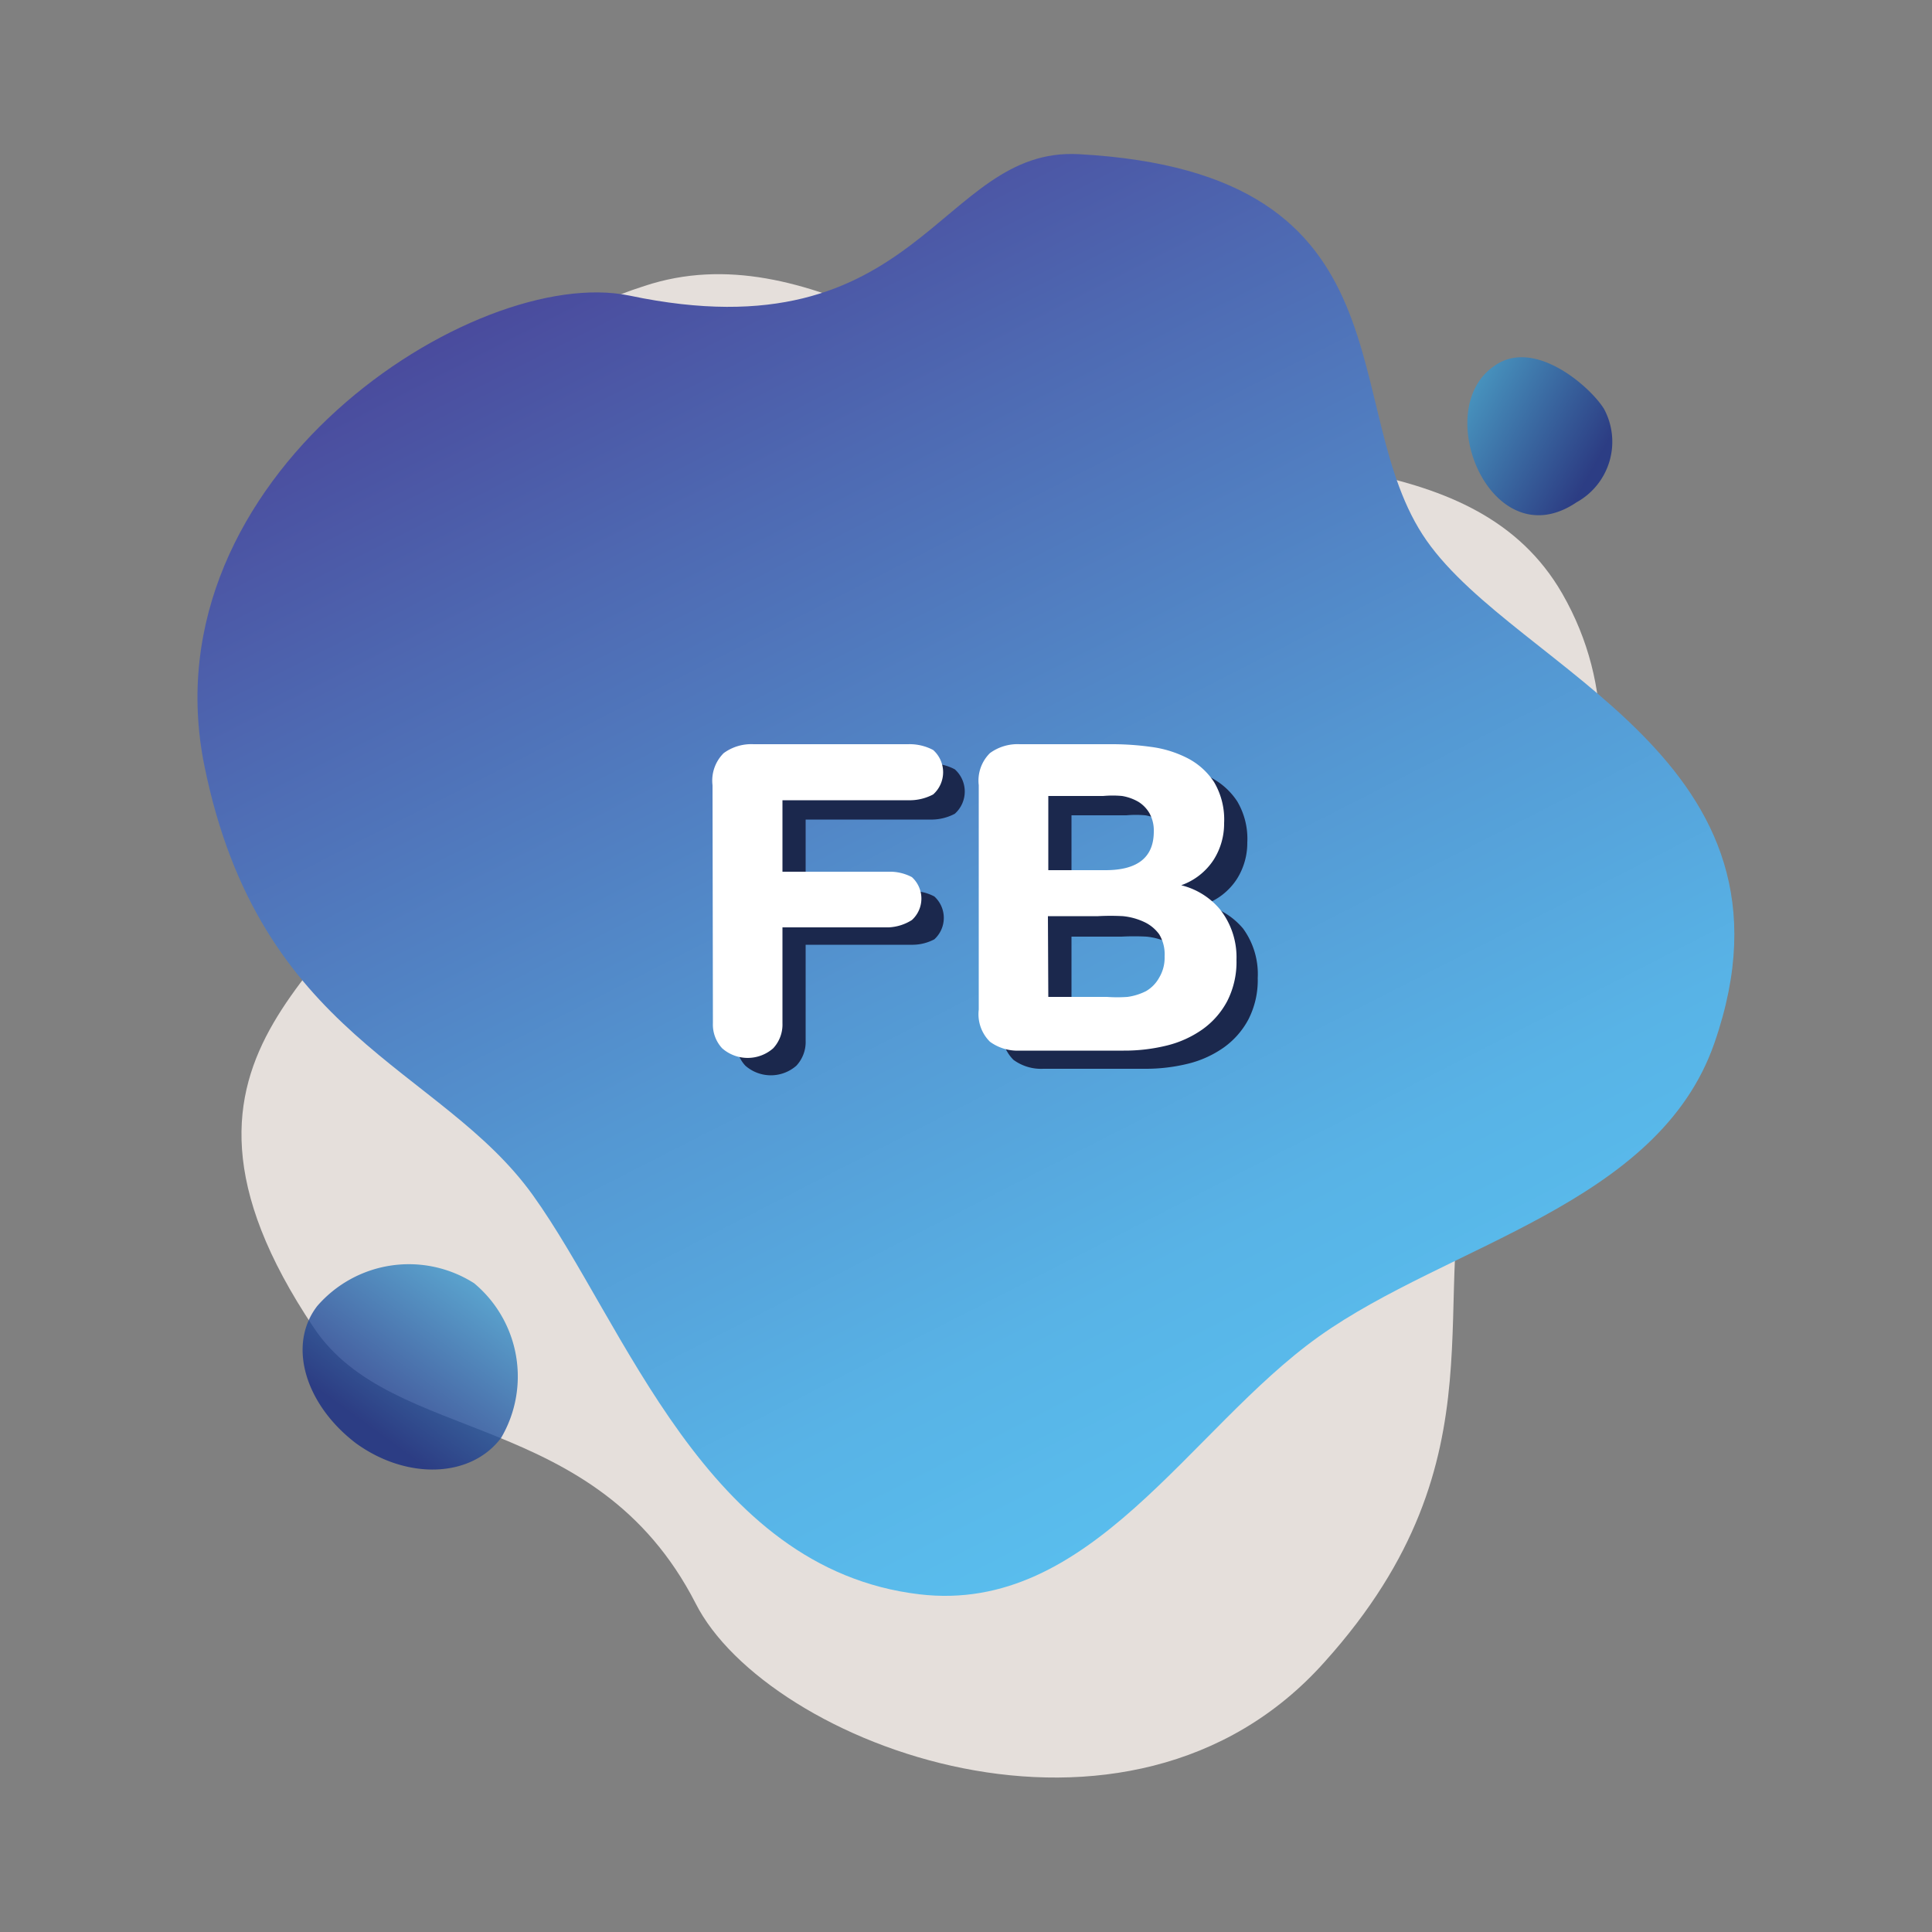 <svg xmlns="http://www.w3.org/2000/svg" xmlns:xlink="http://www.w3.org/1999/xlink" viewBox="0 0 50 50"><rect x="0" y="0" width="50" height="50" fill="#808080" stroke="none"/><defs><linearGradient id="未命名漸層_52" x1="-97.32" y1="-577.25" x2="-76.13" y2="-548.66" gradientTransform="translate(32.29 -547.81) rotate(-170.51)" gradientUnits="userSpaceOnUse"><stop offset="0" stop-color="#59bded"/><stop offset="0.16" stop-color="#58b3e6"/><stop offset="0.43" stop-color="#5497d2"/><stop offset="0.79" stop-color="#4e69b2"/><stop offset="1" stop-color="#4a4b9d"/></linearGradient><linearGradient id="Degradado_sin_nombre_519" x1="-158.7" y1="-256.57" x2="-155.43" y2="-256.57" gradientTransform="matrix(-0.92, 1.27, -1.17, -0.85, -434.73, 15.42)" gradientUnits="userSpaceOnUse"><stop offset="0" stop-color="#3b9fd2"/><stop offset="1" stop-color="#172c84"/></linearGradient><linearGradient id="Degradado_sin_nombre_519-2" x1="-60.93" y1="-187.8" x2="-59.18" y2="-185.45" gradientTransform="matrix(1.47, -0.98, 0.68, 1.03, 254.93, 144.03)" xlink:href="#Degradado_sin_nombre_519"/></defs><title>ico</title><g style="isolation:isolate"><g id="圖層_1" data-name="圖層 1"><path d="M34.29,43C29.2,48.73,19.84,45.14,18,41.49c-2.6-5.06-7.84-4.07-9.88-7.13C3.19,27,9.42,25.08,10.68,21.17s-1.44-11.4,6-13.77C20.91,6,25,9.81,28.9,11.06s9.3.43,11.53,4.3c2.78,4.84-1,10.28-2.3,14.19S39.08,37.67,34.29,43Z" fill="#fdf6f1" opacity="0.8"/><path d="M5.29,19.82c-1.52-7.49,7-13,11-12.17,7.54,1.59,8-3.86,11.63-3.66,8.82.48,6.63,6.62,9,10s10,5.66,7.45,13c-1.45,4.19-6.89,5.21-10.24,7.6s-5.9,7.2-10.34,6.67c-5.54-.66-7.61-7-10-10.33S6.72,26.86,5.29,19.82Z" fill="url(#未命名漸層_52)"/><path d="M9.21,37.35c-1.31-1-1.78-2.54-1-3.55a3.14,3.14,0,0,1,4.06-.59,3.14,3.14,0,0,1,.7,4C12.18,38.26,10.52,38.3,9.21,37.35Z" opacity="0.8" fill="url(#Degradado_sin_nombre_519)"/><path d="M41.51,10.58A1.79,1.79,0,0,1,40.8,13c-2.19,1.48-3.8-2.37-2.14-3.52C39.69,8.72,41.15,10,41.51,10.58Z" opacity="0.8" fill="url(#Degradado_sin_nombre_519-2)"/><g style="mix-blend-mode:multiply"><path d="M19,20.82a1,1,0,0,1,.29-.83,1.21,1.21,0,0,1,.77-.23h4a1.3,1.3,0,0,1,.65.15.77.77,0,0,1,0,1.15,1.3,1.3,0,0,1-.65.15H20.85v1.85h2.73a1.22,1.22,0,0,1,.6.14.75.75,0,0,1,0,1.11,1.22,1.22,0,0,1-.6.14H20.85v2.48a.9.9,0,0,1-.24.65,1,1,0,0,1-1.32,0,.9.9,0,0,1-.24-.65Z" fill="#1b284d"/><path d="M25.93,20.82a1,1,0,0,1,.29-.83,1.21,1.21,0,0,1,.77-.23h2.4a7.31,7.31,0,0,1,1,.07,2.88,2.88,0,0,1,.94.29,1.81,1.81,0,0,1,.69.62,1.9,1.9,0,0,1,.26,1.06,1.75,1.75,0,0,1-.27.95,1.66,1.66,0,0,1-.84.66v0a1.9,1.9,0,0,1,1,.62,2,2,0,0,1,.38,1.28,2.23,2.23,0,0,1-.24,1.07,2.11,2.11,0,0,1-.64.73,2.73,2.73,0,0,1-.93.42,4.57,4.57,0,0,1-1.11.13H27a1.21,1.21,0,0,1-.77-.23,1,1,0,0,1-.29-.83Zm1.8,2.2h1.48q1.25,0,1.25-1a.92.92,0,0,0-.11-.47.84.84,0,0,0-.29-.3,1.25,1.25,0,0,0-.42-.15,2.68,2.68,0,0,0-.49,0H27.73Zm0,3.28h1.52a3.7,3.7,0,0,0,.53,0,1.52,1.52,0,0,0,.48-.15.91.91,0,0,0,.35-.32,1,1,0,0,0,.14-.55,1,1,0,0,0-.14-.57,1,1,0,0,0-.39-.32,1.68,1.68,0,0,0-.55-.15,6,6,0,0,0-.64,0h-1.3Z" fill="#1b284d"/></g><path d="M18.44,20.32a1,1,0,0,1,.29-.83,1.21,1.21,0,0,1,.77-.23h4a1.3,1.3,0,0,1,.65.15.77.77,0,0,1,0,1.15,1.3,1.3,0,0,1-.65.15H20.25v1.85H23a1.22,1.22,0,0,1,.6.14.75.75,0,0,1,0,1.11A1.22,1.22,0,0,1,23,24H20.25v2.48a.9.9,0,0,1-.24.65,1,1,0,0,1-1.32,0,.9.9,0,0,1-.24-.65Z" fill="#fff"/><path d="M25.33,20.32a1,1,0,0,1,.29-.83,1.21,1.21,0,0,1,.77-.23h2.4a7.31,7.31,0,0,1,1,.07,2.88,2.88,0,0,1,.94.29,1.81,1.81,0,0,1,.69.62,1.9,1.9,0,0,1,.26,1.06,1.75,1.75,0,0,1-.27.95,1.66,1.66,0,0,1-.84.66v0a1.9,1.9,0,0,1,1,.62A2,2,0,0,1,32,24.84a2.23,2.23,0,0,1-.24,1.07,2.11,2.11,0,0,1-.64.73,2.73,2.73,0,0,1-.93.42,4.57,4.57,0,0,1-1.11.13H26.39a1.21,1.21,0,0,1-.77-.23,1,1,0,0,1-.29-.83Zm1.8,2.2h1.48q1.25,0,1.25-1a.92.92,0,0,0-.11-.47.84.84,0,0,0-.29-.3,1.25,1.25,0,0,0-.42-.15,2.68,2.68,0,0,0-.49,0H27.13Zm0,3.28h1.52a3.7,3.7,0,0,0,.53,0,1.52,1.52,0,0,0,.48-.15A.91.91,0,0,0,30,25.3a1,1,0,0,0,.14-.55,1,1,0,0,0-.14-.57,1,1,0,0,0-.39-.32,1.68,1.68,0,0,0-.55-.15,6,6,0,0,0-.64,0h-1.3Z" fill="#fff"/></g></g></svg>
